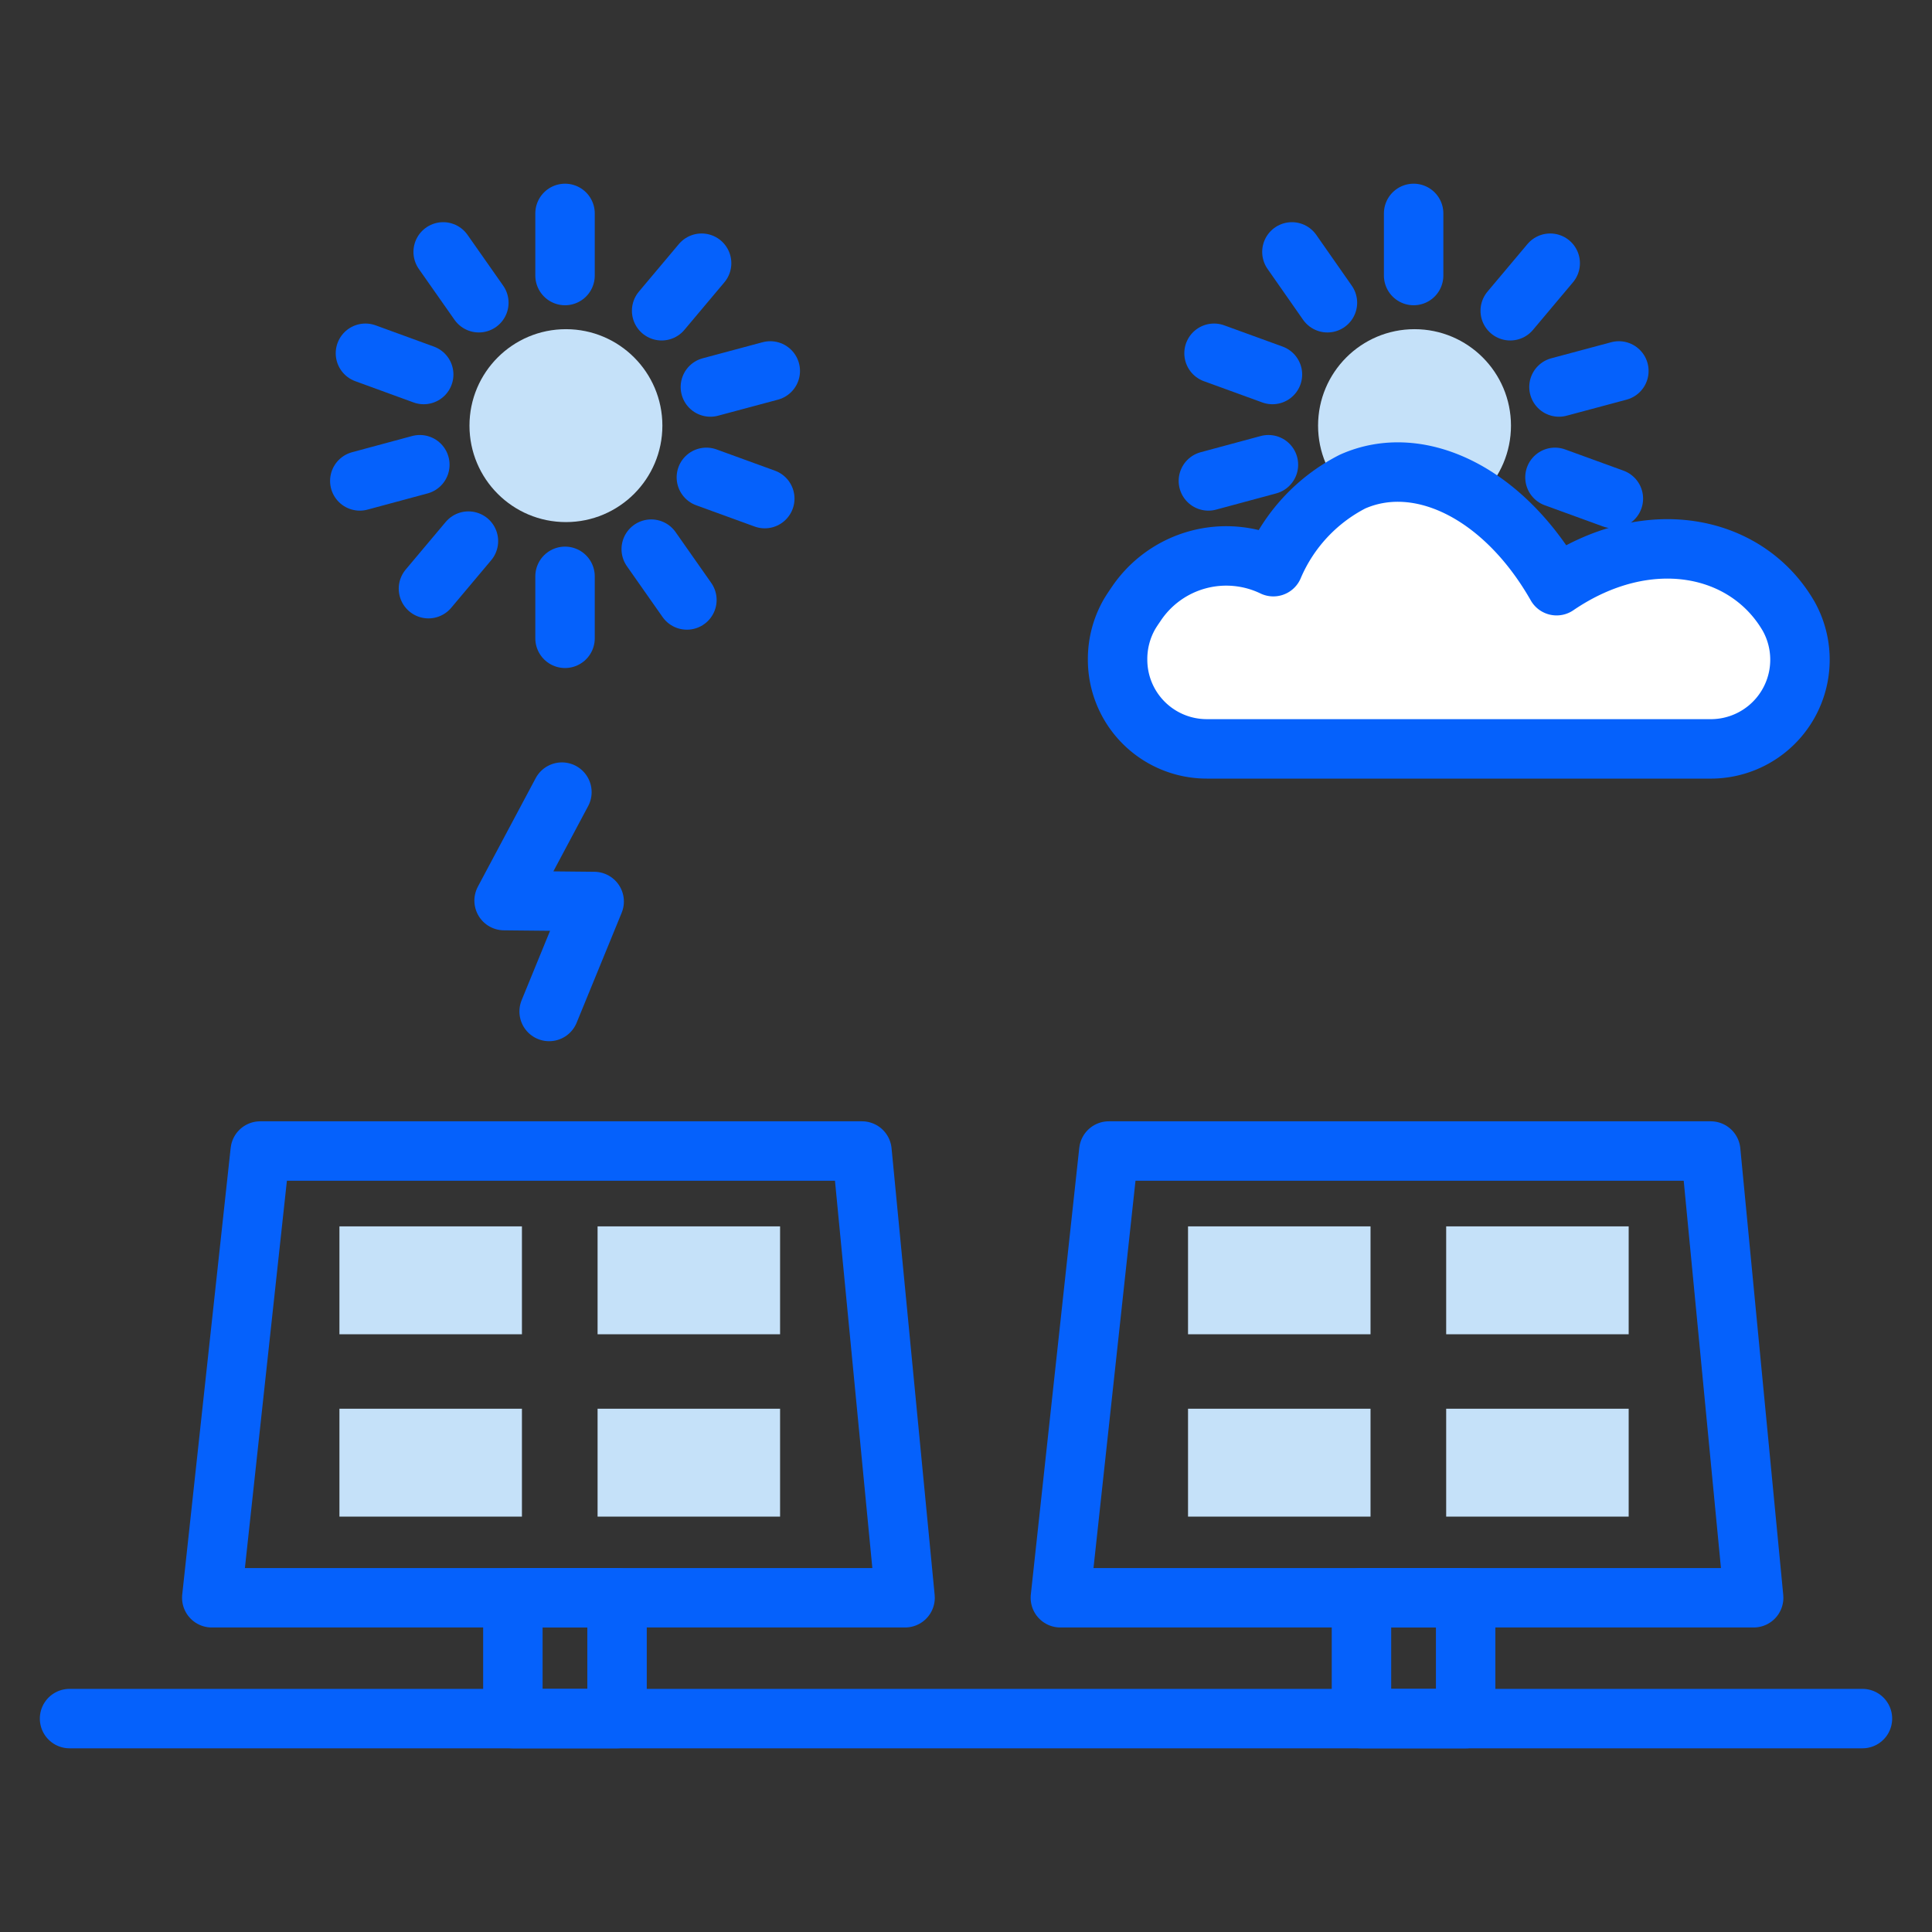 <svg id="Layer_1" data-name="Layer 1" xmlns="http://www.w3.org/2000/svg" viewBox="0 0 130 130"><rect x="0" y="0" width="130" height="130" fill="#333333" stroke="none"/><defs><style>.cls-1,.cls-2,.cls-3{fill:none;}.cls-1{stroke:#182ac3;}.cls-1,.cls-2{stroke-miterlimit:10;}.cls-2{stroke:#fff;}.cls-3,.cls-5{stroke:#0561fc;stroke-linecap:round;stroke-linejoin:round;stroke-width:4px;}.cls-4{fill:#c5e1f9;}.cls-5{fill:#fff;}</style></defs><rect class="cls-1" x="-169.83" y="-573.06" width="1738.81" height="825.88"/><rect class="cls-2" x="-139.3" y="-446.78" width="1621.72" height="655.76"/><path id="Path_1110" data-name="Path 1110" class="cls-3" d="M60.9,107.51H14.25l3.26-30.06H58Z"/><rect id="Rectangle_250" data-name="Rectangle 250" class="cls-3" x="34.51" y="107.51" width="7.01" height="8.13"/><rect id="Rectangle_251" data-name="Rectangle 251" class="cls-4" x="22.84" y="82.52" width="12.28" height="7.26"/><rect id="Rectangle_252" data-name="Rectangle 252" class="cls-4" x="40.21" y="82.52" width="12.28" height="7.26"/><rect id="Rectangle_253" data-name="Rectangle 253" class="cls-4" x="40.21" y="94.79" width="12.28" height="7.26"/><rect id="Rectangle_254" data-name="Rectangle 254" class="cls-4" x="22.84" y="94.79" width="12.28" height="7.26"/><path id="Path_1110-2" data-name="Path 1110" class="cls-3" d="M118,107.51H71.35l3.26-30.06h40.5Z"/><rect id="Rectangle_250-2" data-name="Rectangle 250" class="cls-3" x="91.61" y="107.51" width="7.01" height="8.13"/><rect id="Rectangle_251-2" data-name="Rectangle 251" class="cls-4" x="79.94" y="82.52" width="12.28" height="7.26"/><rect id="Rectangle_252-2" data-name="Rectangle 252" class="cls-4" x="97.31" y="82.52" width="12.28" height="7.26"/><rect id="Rectangle_253-2" data-name="Rectangle 253" class="cls-4" x="97.31" y="94.79" width="12.28" height="7.26"/><rect id="Rectangle_254-2" data-name="Rectangle 254" class="cls-4" x="79.94" y="94.79" width="12.28" height="7.26"/><g id="Group_82702" data-name="Group 82702"><g id="Group_82697" data-name="Group 82697"><line id="Line_500" data-name="Line 500" class="cls-5" x1="38.02" y1="38.78" x2="38.02" y2="42.95"/><line id="Line_501" data-name="Line 501" class="cls-5" x1="38.02" y1="14.36" x2="38.02" y2="18.54"/></g><g id="Group_82698" data-name="Group 82698"><line id="Line_502" data-name="Line 502" class="cls-5" x1="43.82" y1="36.95" x2="46.22" y2="40.37"/><line id="Line_503" data-name="Line 503" class="cls-5" x1="29.82" y1="16.95" x2="32.22" y2="20.37"/></g><g id="Group_82699" data-name="Group 82699"><line id="Line_504" data-name="Line 504" class="cls-5" x1="47.53" y1="32.12" x2="51.46" y2="33.55"/><line id="Line_505" data-name="Line 505" class="cls-5" x1="24.59" y1="23.77" x2="28.51" y2="25.2"/></g><g id="Group_82700" data-name="Group 82700"><line id="Line_506" data-name="Line 506" class="cls-5" x1="47.8" y1="26.04" x2="51.83" y2="24.96"/><line id="Line_507" data-name="Line 507" class="cls-5" x1="24.21" y1="32.36" x2="28.25" y2="31.27"/></g><g id="Group_82701" data-name="Group 82701"><line id="Line_508" data-name="Line 508" class="cls-5" x1="44.52" y1="20.91" x2="47.21" y2="17.71"/><line id="Line_509" data-name="Line 509" class="cls-5" x1="28.83" y1="39.61" x2="31.52" y2="36.41"/></g><circle id="Ellipse_222" data-name="Ellipse 222" class="cls-4" cx="38.08" cy="28.64" r="6.49"/></g><g id="Group_82702-2" data-name="Group 82702"><g id="Group_82697-2" data-name="Group 82697"><line id="Line_500-2" data-name="Line 500" class="cls-5" x1="95.12" y1="38.78" x2="95.12" y2="42.95"/><line id="Line_501-2" data-name="Line 501" class="cls-5" x1="95.12" y1="14.36" x2="95.12" y2="18.54"/></g><g id="Group_82698-2" data-name="Group 82698"><line id="Line_502-2" data-name="Line 502" class="cls-5" x1="100.92" y1="36.95" x2="103.32" y2="40.37"/><line id="Line_503-2" data-name="Line 503" class="cls-5" x1="86.93" y1="16.95" x2="89.32" y2="20.37"/></g><g id="Group_82699-2" data-name="Group 82699"><line id="Line_504-2" data-name="Line 504" class="cls-5" x1="104.63" y1="32.12" x2="108.56" y2="33.55"/><line id="Line_505-2" data-name="Line 505" class="cls-5" x1="81.69" y1="23.77" x2="85.62" y2="25.2"/></g><g id="Group_82700-2" data-name="Group 82700"><line id="Line_506-2" data-name="Line 506" class="cls-5" x1="104.9" y1="26.04" x2="108.93" y2="24.96"/><line id="Line_507-2" data-name="Line 507" class="cls-5" x1="81.31" y1="32.36" x2="85.35" y2="31.27"/></g><g id="Group_82701-2" data-name="Group 82701"><line id="Line_508-2" data-name="Line 508" class="cls-5" x1="101.62" y1="20.91" x2="104.31" y2="17.71"/><line id="Line_509-2" data-name="Line 509" class="cls-5" x1="85.93" y1="39.61" x2="88.62" y2="36.41"/></g><circle id="Ellipse_222-2" data-name="Ellipse 222" class="cls-4" cx="95.18" cy="28.64" r="6.49"/></g><polyline class="cls-3" points="37.81 53.3 33.92 60.6 39.98 60.66 36.95 68.06"/><line class="cls-3" x1="4.68" y1="115.64" x2="125.32" y2="115.64"/><path id="Path_1117" data-name="Path 1117" class="cls-5" d="M81.2,50.39a6,6,0,0,1-6-6A6.07,6.07,0,0,1,76,41.33c.13-.22.28-.44.43-.66a7.3,7.3,0,0,1,9.25-2.54A11.47,11.47,0,0,1,91,32.41c4.47-2,10.17.73,13.74,7,6.09-4.15,12.7-2.8,15.54,1.93l.06.1A6,6,0,0,1,115,50.39Z"/></svg>